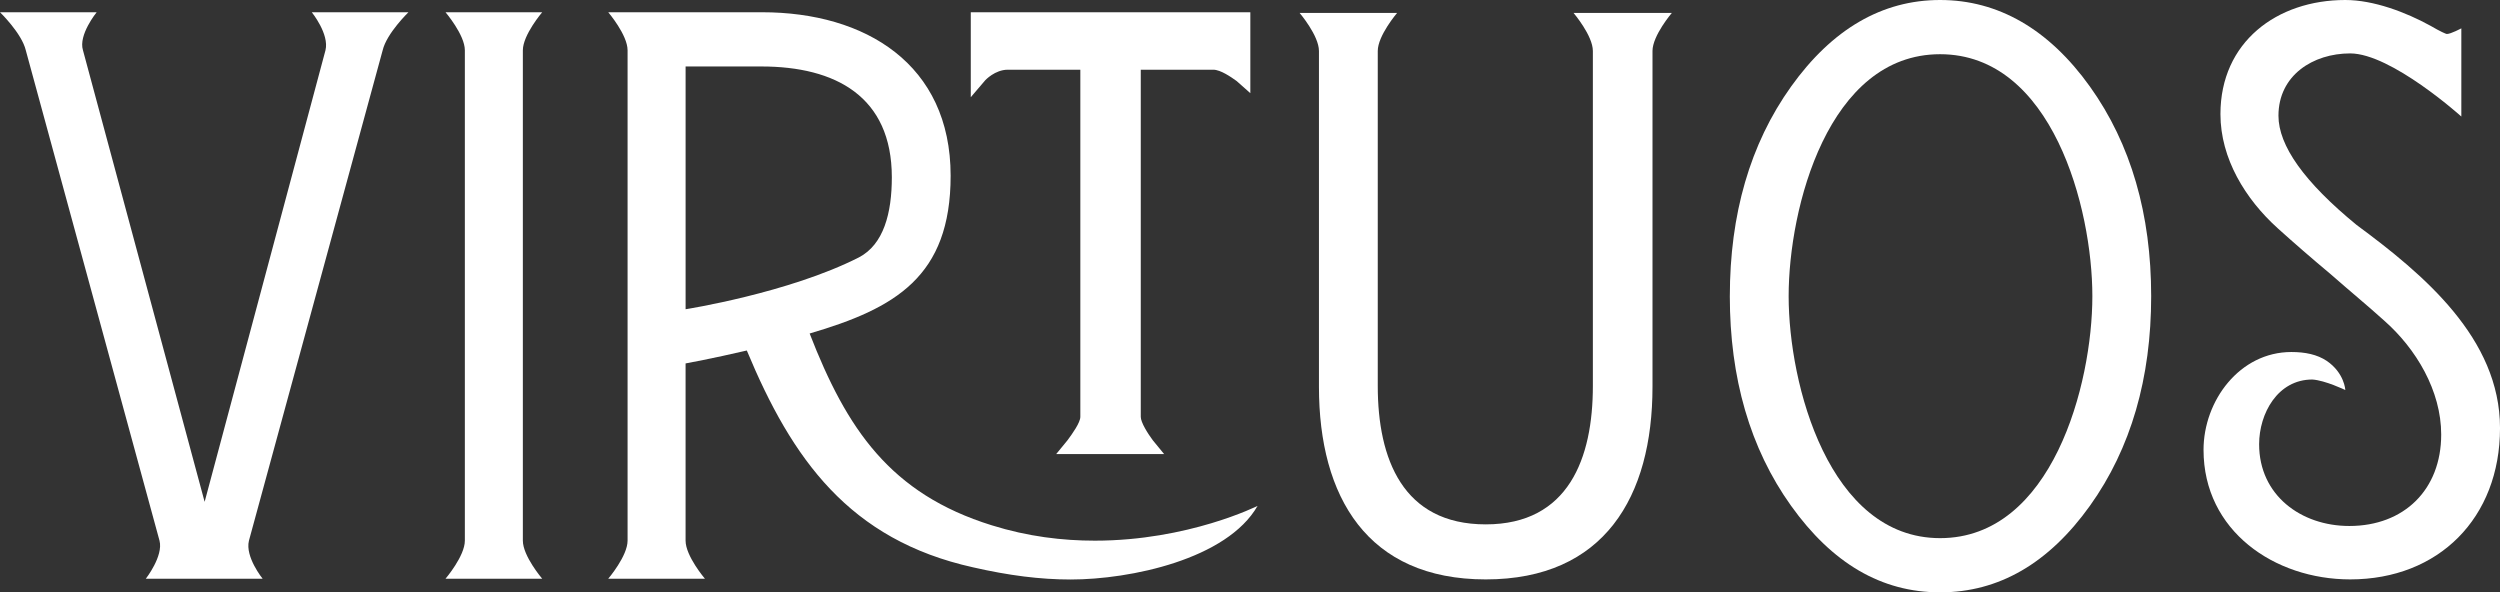 <svg width="536" height="127" viewBox="0 0 536 127" fill="none" xmlns="http://www.w3.org/2000/svg">
<rect x="0" y="0" width="536" height="127" fill="#333333" stroke="none"/>
<g clip-path="url(#clip0_11_148)">
<path d="M0 2.626H20.726C20.726 2.626 16.755 7.483 17.79 10.781L43.873 107.593L69.781 10.781C70.645 7.311 66.845 2.626 66.845 2.626H87.571C87.571 2.626 82.907 7.136 82.043 10.781L53.372 115.921C52.508 119.391 56.308 124.076 56.308 124.076H31.263C31.263 124.076 35.063 119.219 34.199 115.921L5.528 10.781C4.664 7.136 0 2.626 0 2.626Z" fill="white"/>
<path d="M99.665 115.918V10.781C99.665 7.485 95.519 2.626 95.519 2.626H116.246C116.246 2.626 112.1 7.483 112.1 10.781V115.921C112.1 119.217 116.246 124.076 116.246 124.076H95.519C95.519 124.076 99.665 119.219 99.665 115.921V115.918Z" fill="white"/>
<path d="M163.399 2.626C185.508 2.626 203.816 13.731 203.816 37.673C203.816 59.359 191.897 66.126 173.588 71.504C181.534 91.976 190.862 105.856 212.625 112.622C220.397 115.051 227.826 115.918 234.734 115.918C254.77 115.918 269.626 108.459 269.626 108.459C263.063 119.91 242.335 124.246 229.554 124.246C222.991 124.246 216.254 123.378 208.654 121.643C182.055 115.744 169.79 98.393 160.117 75.147C152.691 76.882 146.989 77.921 146.989 77.921V115.918C146.989 119.214 151.134 124.074 151.134 124.074H130.408C130.408 124.074 134.553 119.217 134.553 115.918V10.781C134.553 7.485 130.408 2.626 130.408 2.626H163.399ZM184.128 55.196C189.482 52.421 191.209 45.654 191.209 38.02C191.209 20.669 179.119 14.252 163.228 14.252H146.992V66.301C146.992 66.301 169.1 62.83 184.128 55.196ZM208.135 20.844V2.626H268.072V19.976L265.136 17.373C263.927 16.506 261.681 14.945 260.127 14.945H244.581V89.375C244.581 90.59 246.135 93.018 247.172 94.407L249.59 97.356H226.444L228.861 94.407C229.899 93.018 231.624 90.59 231.624 89.375V14.945H216.078C213.315 14.945 211.243 17.201 211.243 17.201L208.133 20.844H208.135Z" fill="white"/>
<path d="M299.538 2.775C299.538 2.775 295.392 7.632 295.392 10.93V82.758C295.392 98.373 300.746 112.425 318.539 112.425C336.331 112.425 341.511 98.198 341.511 82.758V10.93C341.511 7.634 337.366 2.775 337.366 2.775H358.44C358.44 2.775 354.295 7.632 354.295 10.93V82.932C354.295 106.528 343.931 124.225 318.539 124.225C293.146 124.225 282.783 106.528 282.783 82.932V10.93C282.783 7.634 278.638 2.775 278.638 2.775H299.538Z" fill="white"/>
<path d="M370.876 63.5C370.876 45.978 375.195 30.884 384.004 18.565C392.811 6.246 403.521 0 415.957 0C428.393 0 439.274 6.246 448.084 18.565C456.893 30.884 461.212 45.978 461.212 63.5C461.212 81.022 456.893 96.116 448.084 108.435C439.274 120.754 428.566 127 415.957 127C403.347 127 392.811 120.754 384.001 108.435C375.192 96.116 370.873 81.022 370.873 63.5H370.876ZM415.957 115.377C439.967 115.377 448.603 82.411 448.603 63.5C448.603 44.589 439.967 11.623 415.957 11.623C391.947 11.623 383.485 44.589 383.485 63.5C383.485 82.411 392.121 115.377 415.957 115.377Z" fill="white"/>
<path d="M472.437 96.466C472.437 85.882 480.208 75.472 491.264 75.472C494.2 75.472 496.792 75.994 498.864 77.38C502.665 79.983 502.838 83.625 502.838 83.625C502.838 83.625 498.519 81.543 495.757 81.369C488.33 81.369 484.356 88.657 484.356 95.249C484.356 106.179 493.339 112.771 503.702 112.771C515.448 112.771 523.393 104.965 523.393 93.167C523.393 83.797 518.039 74.777 511.129 68.703C507.674 65.579 503.873 62.458 499.728 58.815C495.583 55.345 491.783 52.049 488.327 48.927C481.42 42.682 476.063 34.005 476.063 24.464C476.063 9.023 488.154 0 502.836 0C508.882 0 515.79 2.603 521.144 5.552C523.217 6.767 524.426 7.288 524.599 7.288C525.463 7.288 527.71 6.074 527.71 6.074V24.985C527.71 24.985 512.683 11.451 503.873 11.451C495.928 11.451 488.501 16.136 488.501 24.81C488.501 31.23 494.029 39.036 505.256 48.231C519.593 58.815 536.003 72.52 536.003 91.778C536.003 111.036 522.874 124.223 503.876 124.223C487.64 124.223 472.439 113.813 472.439 96.463L472.437 96.466Z" fill="white"/>
</g>
<defs>
<clipPath id="clip0_11_148">
<rect width="536" height="127" fill="white"/>
</clipPath>
</defs>
</svg>
